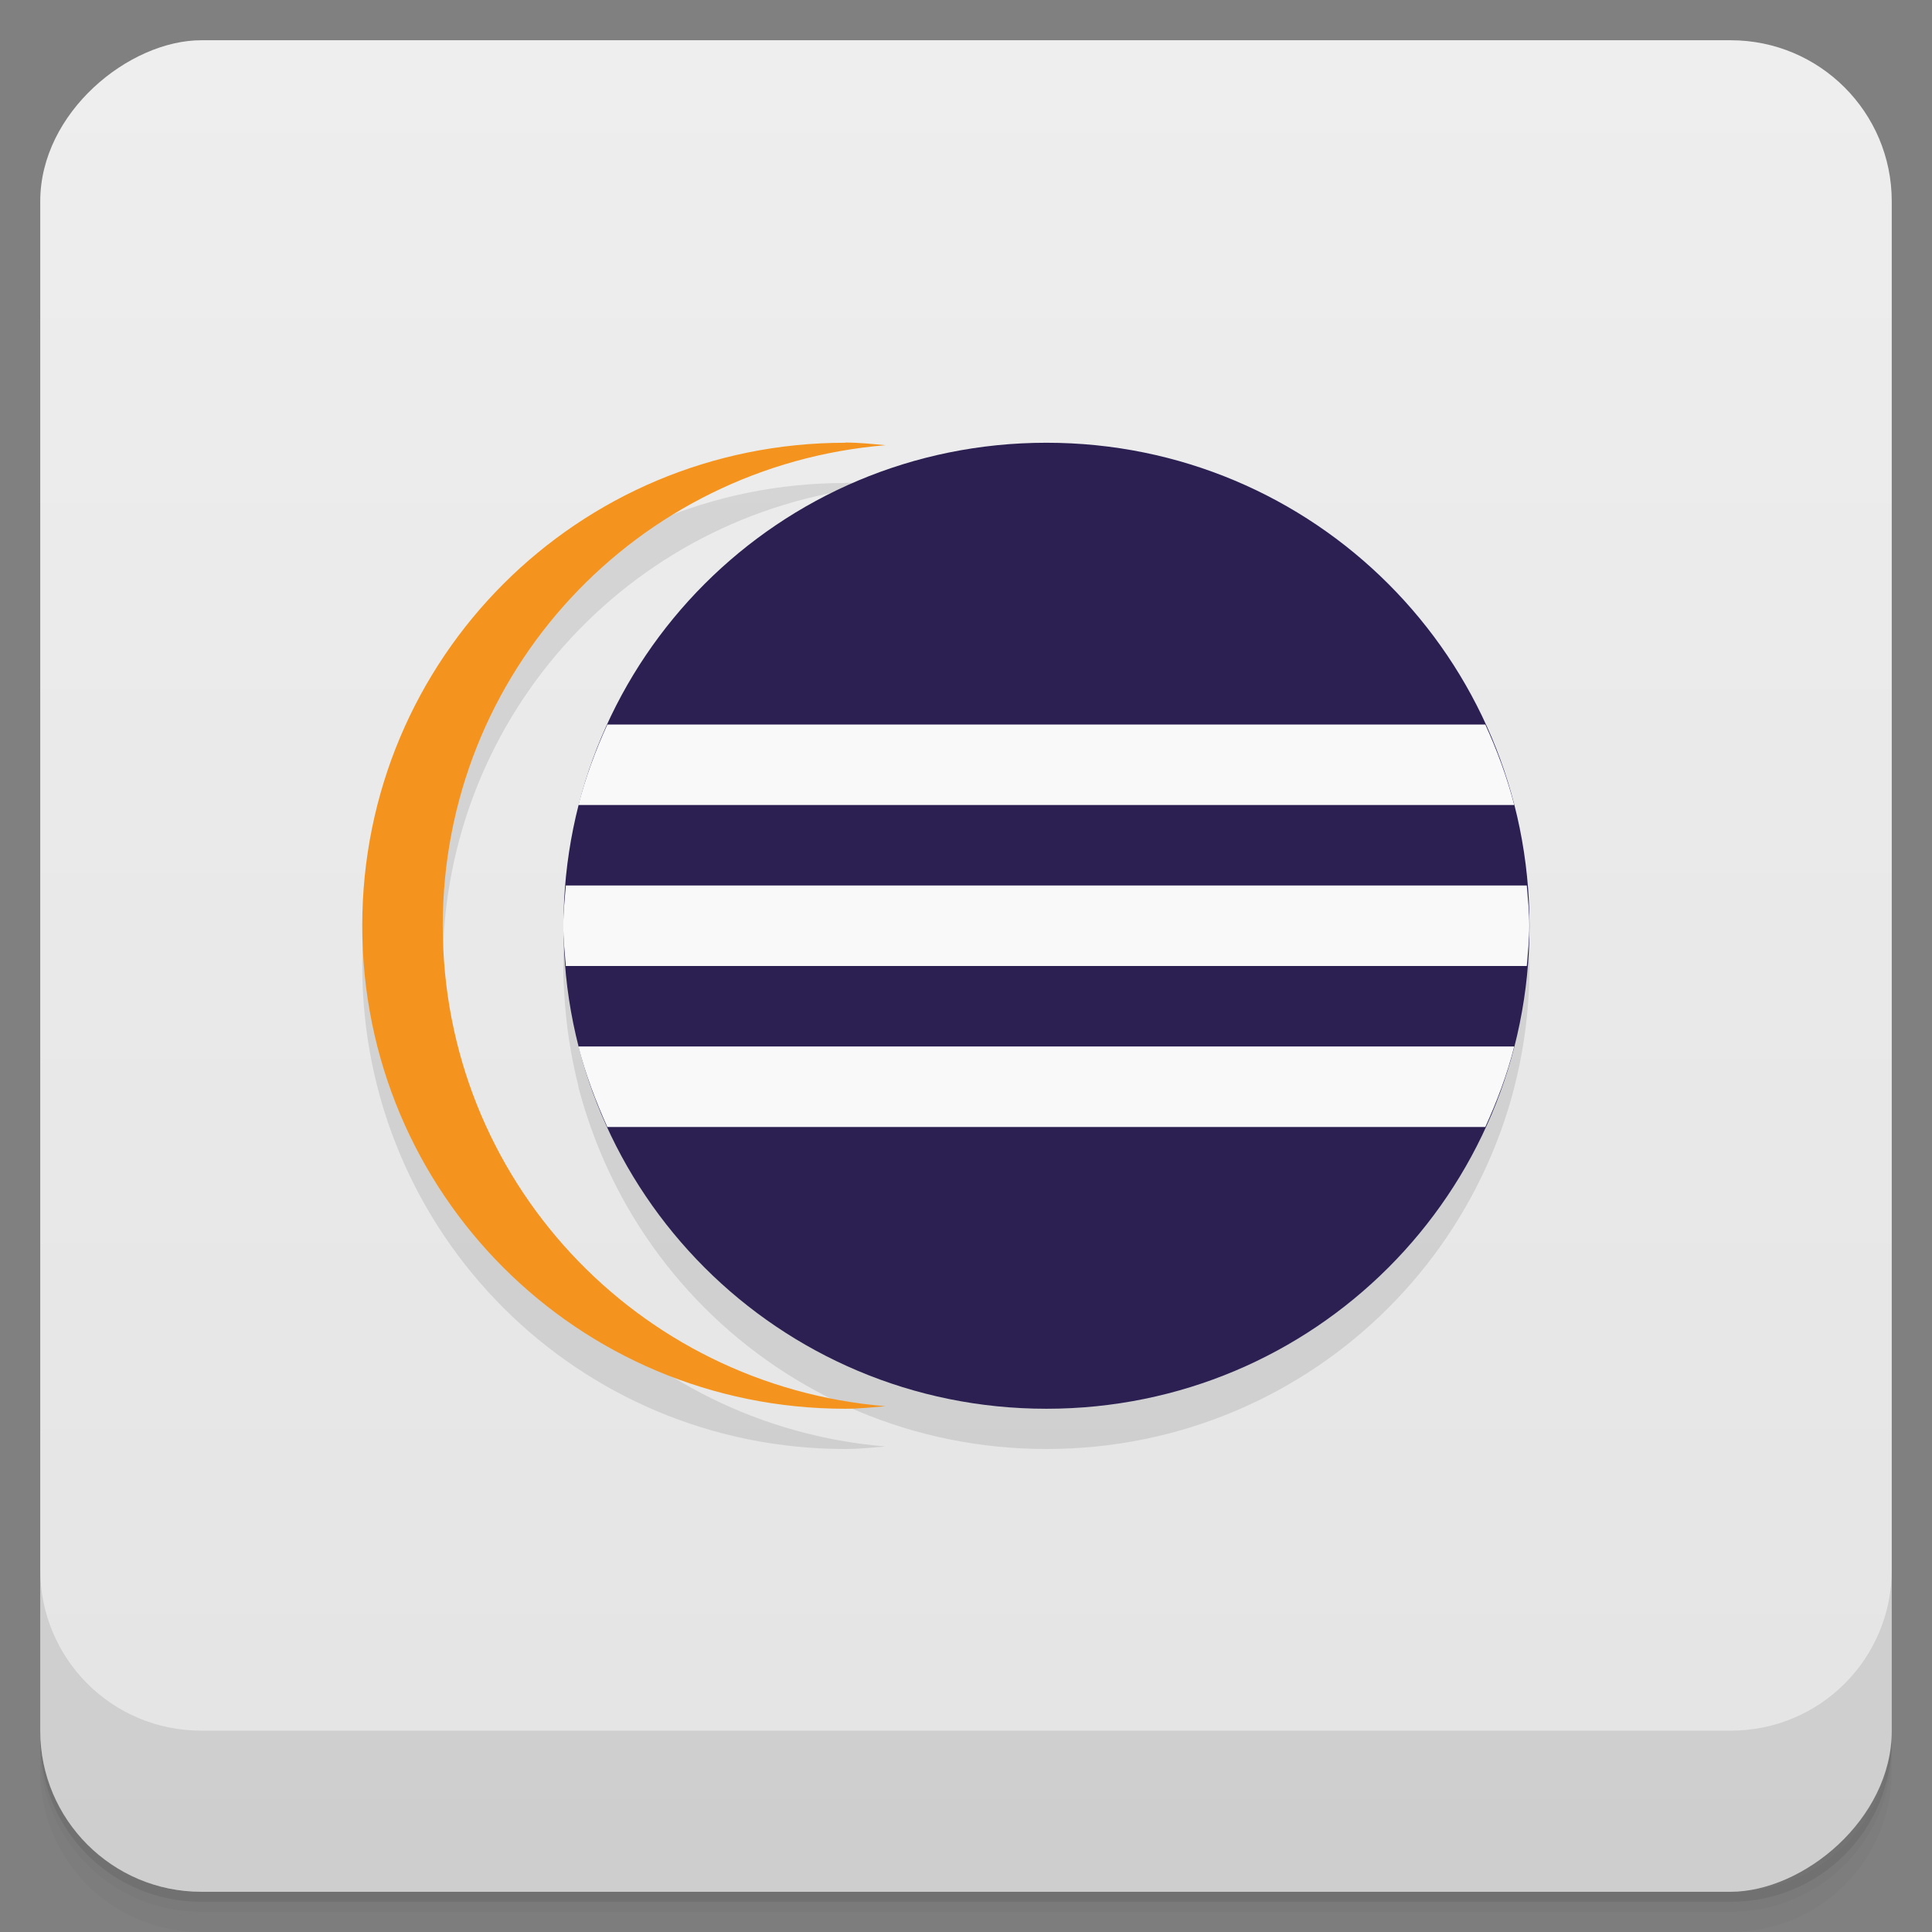 <svg viewBox="0 0 48 48"><rect x="0" y="0" width="48" height="48" fill="#808080" stroke="none"/><defs><linearGradient id="linearGradient3764" x1="1" x2="47" gradientUnits="userSpaceOnUse" gradientTransform="translate(-48,0.002)"><stop stop-color="#e4e4e4" stop-opacity="1"/><stop offset="1" stop-color="#eee" stop-opacity="1"/></linearGradient><clipPath id="clipPath-377878441"><g transform="translate(0,-1004.362)"><rect rx="4" y="1005.36" x="1" height="46" width="46" fill="#1890d0"/></g></clipPath><clipPath id="clipPath-402358270"><g transform="translate(0,-1004.362)"><rect rx="4" y="1005.36" x="1" height="46" width="46" fill="#1890d0"/></g></clipPath></defs><g><path d="m 1 43 l 0 0.25 c 0 2.216 1.784 4 4 4 l 38 0 c 2.216 0 4 -1.784 4 -4 l 0 -0.25 c 0 2.216 -1.784 4 -4 4 l -38 0 c -2.216 0 -4 -1.784 -4 -4 z m 0 0.5 l 0 0.5 c 0 2.216 1.784 4 4 4 l 38 0 c 2.216 0 4 -1.784 4 -4 l 0 -0.5 c 0 2.216 -1.784 4 -4 4 l -38 0 c -2.216 0 -4 -1.784 -4 -4 z" opacity="0.02"/><path d="m 1 43.25 l 0 0.25 c 0 2.216 1.784 4 4 4 l 38 0 c 2.216 0 4 -1.784 4 -4 l 0 -0.25 c 0 2.216 -1.784 4 -4 4 l -38 0 c -2.216 0 -4 -1.784 -4 -4 z" opacity="0.05"/><path d="m 1 43 l 0 0.25 c 0 2.216 1.784 4 4 4 l 38 0 c 2.216 0 4 -1.784 4 -4 l 0 -0.25 c 0 2.216 -1.784 4 -4 4 l -38 0 c -2.216 0 -4 -1.784 -4 -4 z" opacity="0.1"/></g><g><rect width="46" height="46" x="-47" y="1" rx="4" transform="matrix(0,-1,1,0,0,0)" fill="url(#linearGradient3764)" fill-opacity="1"/></g><g><g clip-path="url(#clipPath-377878441)"><g opacity="0.1"><!-- color: #eeeeee --><g><path d="m 25.996 12 l 0.004 0 c 6.648 0 12 5.352 12 12 l 0 0.004 c 0 6.645 -5.352 11.996 -12 11.996 l -0.004 0 c -6.645 0 -11.996 -5.352 -11.996 -11.996 l 0 -0.004 c 0 -6.648 5.352 -12 11.996 -12 m 0 0" stroke="none" fill-rule="evenodd" fill-opacity="1" fill="#000"/><path d="m 21 12 c -6.648 0 -12 5.352 -12 12 c 0 6.648 5.352 12 12 12 c 0.34 0 0.664 -0.035 1 -0.063 c -6.172 -0.512 -11 -5.633 -11 -11.938 c 0 -6.309 4.828 -11.43 11 -11.938 c -0.336 -0.031 -0.66 -0.066 -1 -0.066 m 0 0.004" stroke="none" fill-rule="evenodd" fill-opacity="1" fill="#000"/><path d="m 15.09 19 c -0.293 0.641 -0.539 1.305 -0.719 2 l 23.25 0 c -0.18 -0.695 -0.426 -1.359 -0.719 -2 m -22.844 4 c -0.027 0.336 -0.063 0.66 -0.063 1 c 0 0.34 0.035 0.664 0.063 1 l 23.875 0 c 0.027 -0.336 0.063 -0.66 0.063 -1 c 0 -0.34 -0.035 -0.664 -0.063 -1 m -23.563 4 c 0.18 0.695 0.43 1.359 0.719 2 l 21.813 0 c 0.293 -0.641 0.543 -1.305 0.719 -2 m -23.25 0" stroke="none" fill-rule="nonzero" fill-opacity="1" fill="#000"/></g></g></g></g><g><g clip-path="url(#clipPath-402358270)"><g transform="translate(0,-1)"><!-- color: #eeeeee --><g><path d="m 25.996 12 l 0.004 0 c 6.648 0 12 5.352 12 12 l 0 0.004 c 0 6.645 -5.352 11.996 -12 11.996 l -0.004 0 c -6.645 0 -11.996 -5.352 -11.996 -11.996 l 0 -0.004 c 0 -6.648 5.352 -12 11.996 -12 m 0 0" fill="#2c2053" stroke="none" fill-rule="evenodd" fill-opacity="1"/><path d="m 21 12 c -6.648 0 -12 5.352 -12 12 c 0 6.648 5.352 12 12 12 c 0.34 0 0.664 -0.035 1 -0.063 c -6.172 -0.512 -11 -5.633 -11 -11.938 c 0 -6.309 4.828 -11.43 11 -11.938 c -0.336 -0.031 -0.66 -0.066 -1 -0.066 m 0 0.004" fill="#f4941e" stroke="none" fill-rule="evenodd" fill-opacity="1"/><path d="m 15.09 19 c -0.293 0.641 -0.539 1.305 -0.719 2 l 23.25 0 c -0.18 -0.695 -0.426 -1.359 -0.719 -2 m -22.844 4 c -0.027 0.336 -0.063 0.66 -0.063 1 c 0 0.34 0.035 0.664 0.063 1 l 23.875 0 c 0.027 -0.336 0.063 -0.66 0.063 -1 c 0 -0.34 -0.035 -0.664 -0.063 -1 m -23.563 4 c 0.18 0.695 0.43 1.359 0.719 2 l 21.813 0 c 0.293 -0.641 0.543 -1.305 0.719 -2 m -23.25 0" fill="#f9f9f9" stroke="none" fill-rule="nonzero" fill-opacity="1"/></g></g></g></g><g><g transform="translate(0,-1004.362)"><path d="m 1 1043.36 0 4 c 0 2.216 1.784 4 4 4 l 38 0 c 2.216 0 4 -1.784 4 -4 l 0 -4 c 0 2.216 -1.784 4 -4 4 l -38 0 c -2.216 0 -4 -1.784 -4 -4 z" opacity="0.1"/></g></g></svg>